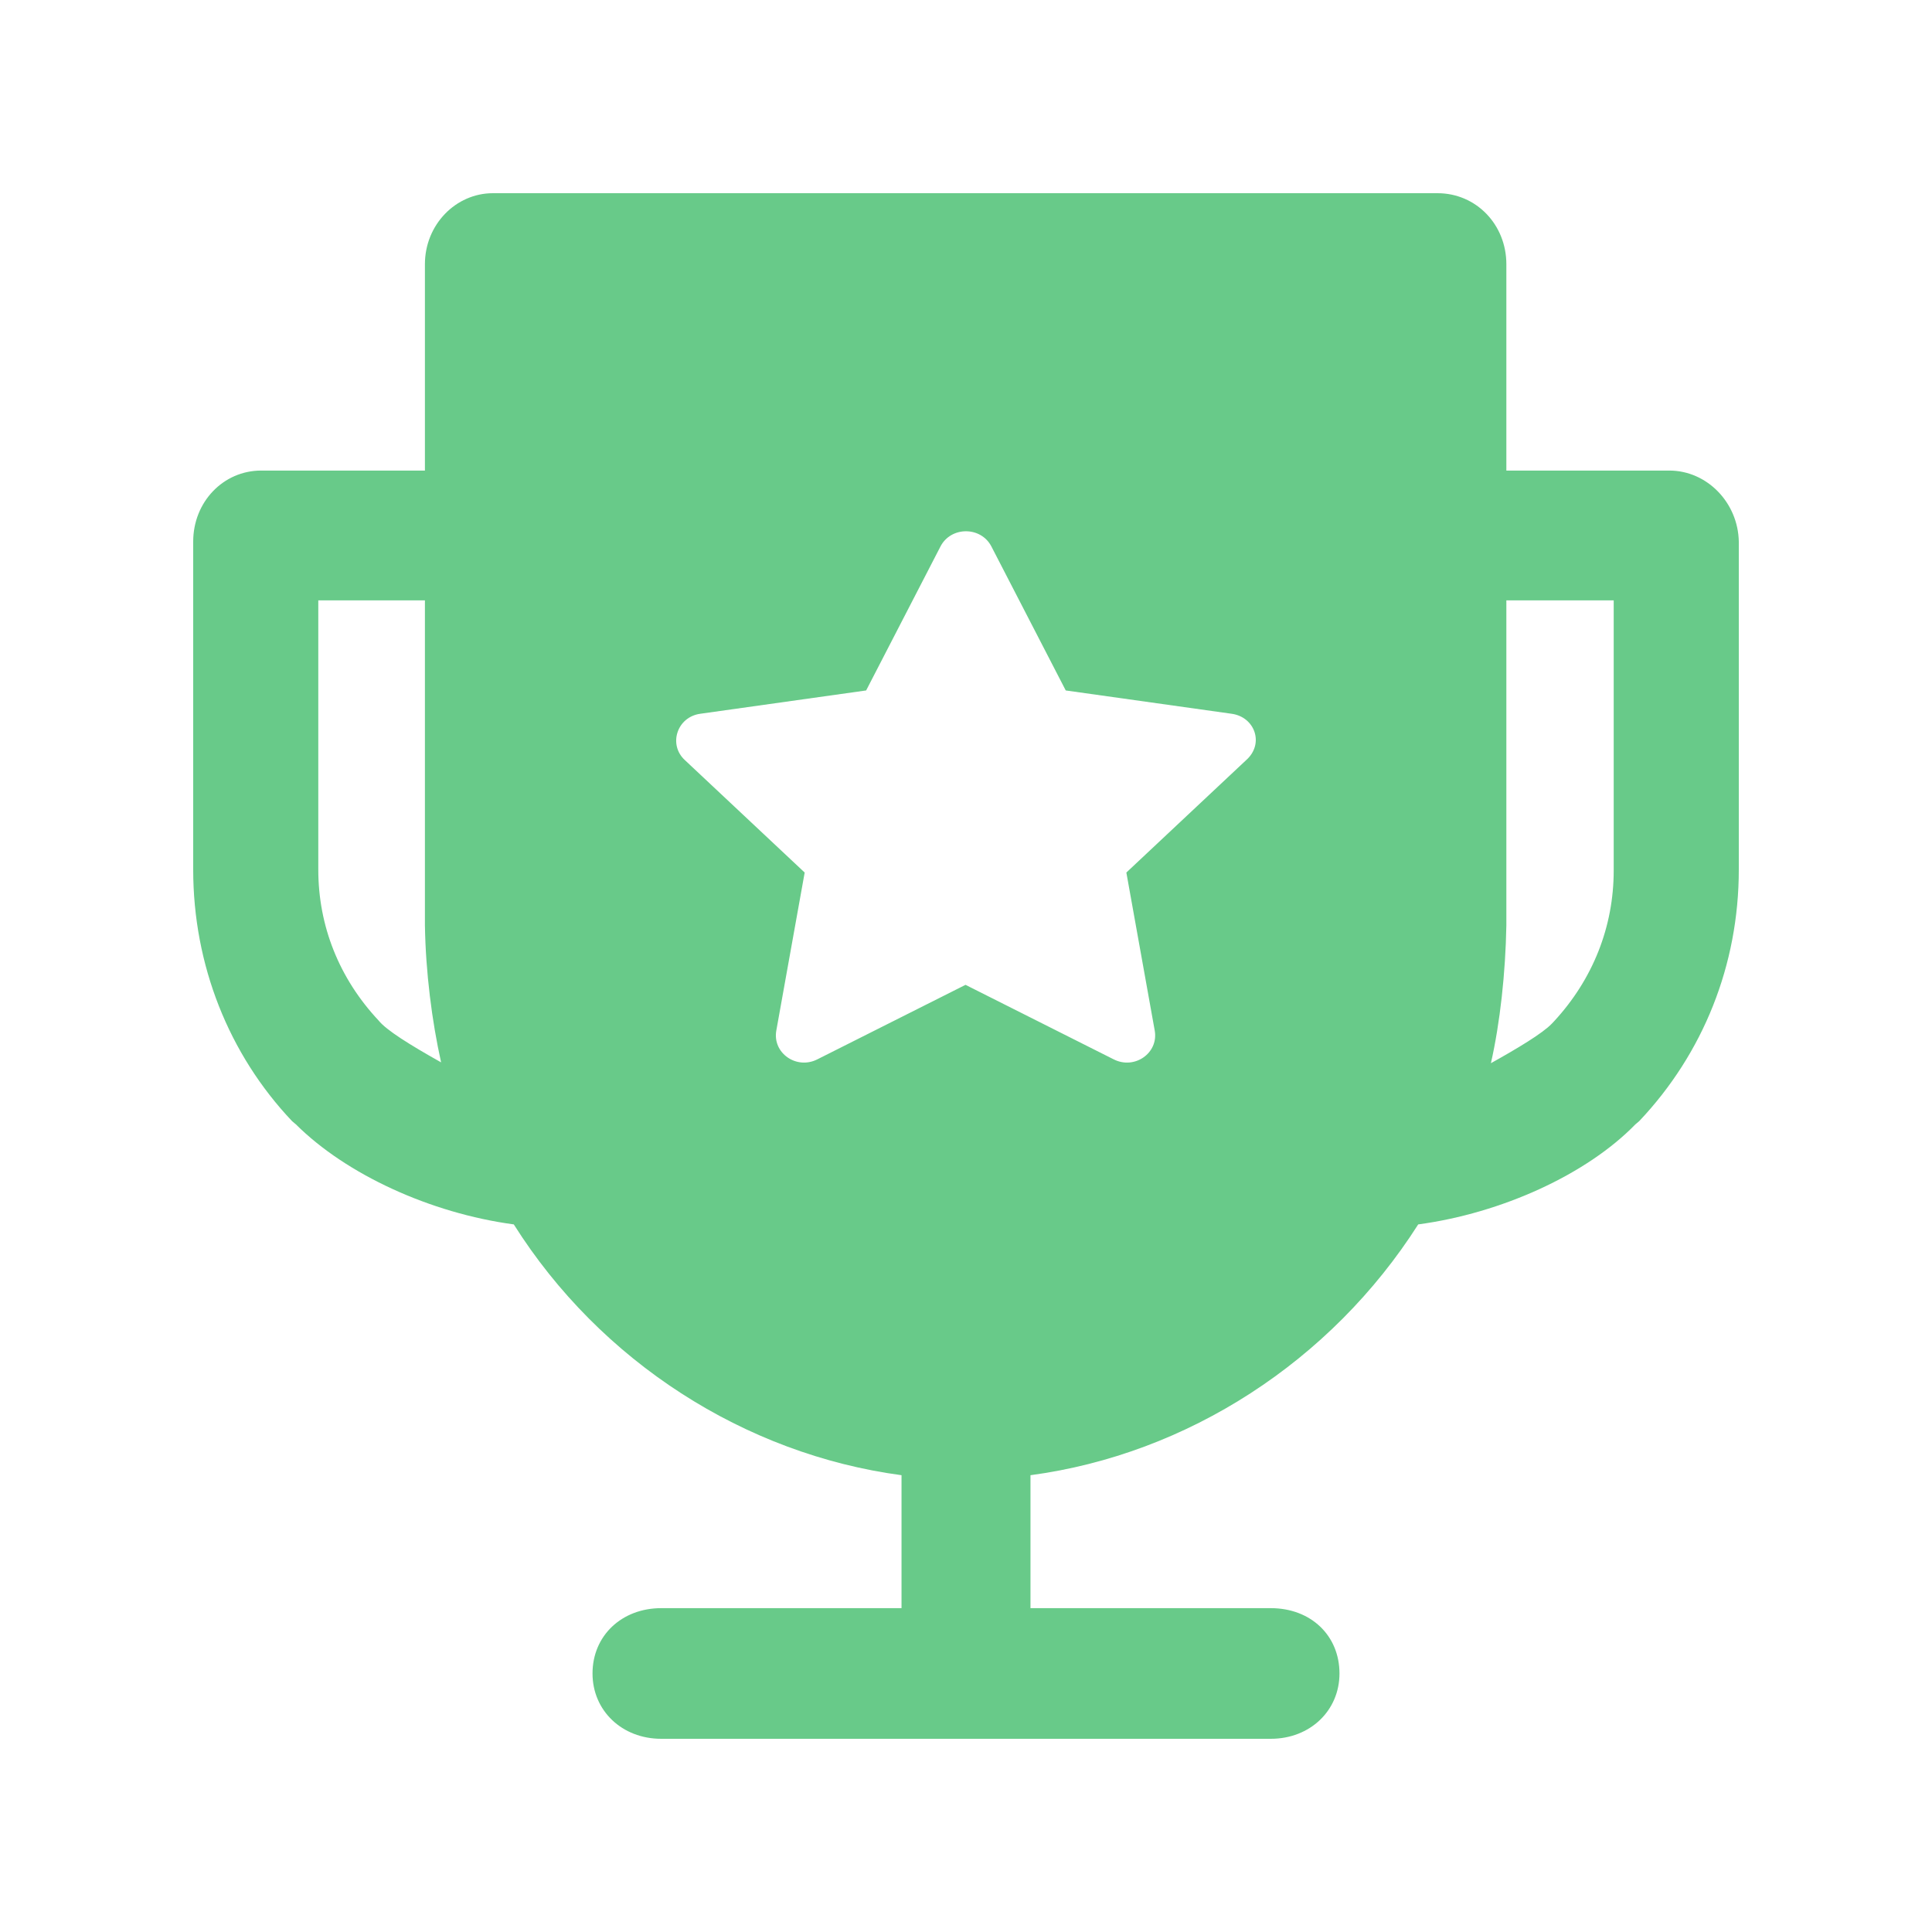 <?xml version="1.0" encoding="UTF-8"?>
<svg width="16px" height="16px" viewBox="0 0 16 16" version="1.1" xmlns="http://www.w3.org/2000/svg" xmlns:xlink="http://www.w3.org/1999/xlink">
    <!-- Generator: Sketch 55.2 (78181) - https://sketchapp.com -->
    <title>icon_sort_league_selected</title>
    <desc>Created with Sketch.</desc>
    <g id="icon_sort_league_selected" stroke="none" stroke-width="1" fill="none" fill-rule="evenodd">
        <g id="ico/个人主页/联赛排序" fill="#68CA89">
            <path d="M13.824,3.897 C14.138,3.897 14.394,4.164 14.4,4.485 L14.4,7.202 C14.4,7.99 14.106,8.724 13.575,9.285 L13.543,9.312 C13.14,9.726 12.436,10.047 11.745,10.14 C11.022,11.275 9.833,12.043 8.534,12.217 L8.534,13.318 L10.524,13.318 C10.856,13.318 11.093,13.545 11.093,13.859 C11.093,14.166 10.85,14.4 10.524,14.4 L5.476,14.4 C5.15,14.4 4.907,14.166 4.907,13.859 C4.907,13.545 5.15,13.318 5.476,13.318 L7.466,13.318 L7.466,12.217 C6.167,12.043 4.971,11.275 4.255,10.14 C3.564,10.047 2.867,9.726 2.451,9.312 L2.419,9.285 C1.894,8.731 1.6,7.99 1.6,7.202 L1.6,4.485 C1.6,4.157 1.849,3.897 2.163,3.897 L3.519,3.897 L3.519,2.188 C3.519,1.86 3.775,1.6 4.082,1.6 L11.905,1.6 C12.225,1.6 12.475,1.86 12.475,2.188 L12.475,3.897 L13.824,3.897 Z M13.364,4.972 L12.475,4.972 L12.475,7.663 C12.468,8.057 12.423,8.471 12.347,8.805 C12.564,8.684 12.775,8.558 12.852,8.477 L12.871,8.457 C13.191,8.11 13.364,7.676 13.364,7.209 L13.364,4.972 Z M3.653,8.798 C3.577,8.457 3.525,8.05 3.519,7.663 L3.519,4.972 L2.636,4.972 L2.636,7.202 C2.636,7.669 2.809,8.103 3.135,8.451 C3.199,8.531 3.391,8.651 3.653,8.798 Z M10.199,5.911 L8.826,5.718 L8.21,4.525 C8.123,4.358 7.876,4.358 7.789,4.525 L7.173,5.718 L5.8,5.911 C5.606,5.937 5.532,6.168 5.673,6.296 L6.664,7.226 L6.429,8.535 C6.396,8.721 6.597,8.862 6.771,8.772 L7.996,8.156 L9.221,8.772 C9.395,8.862 9.596,8.721 9.563,8.535 L9.328,7.226 L10.319,6.296 C10.473,6.161 10.393,5.937 10.199,5.911 Z" id="形状结合"></path>
        </g>
    </g>
</svg>